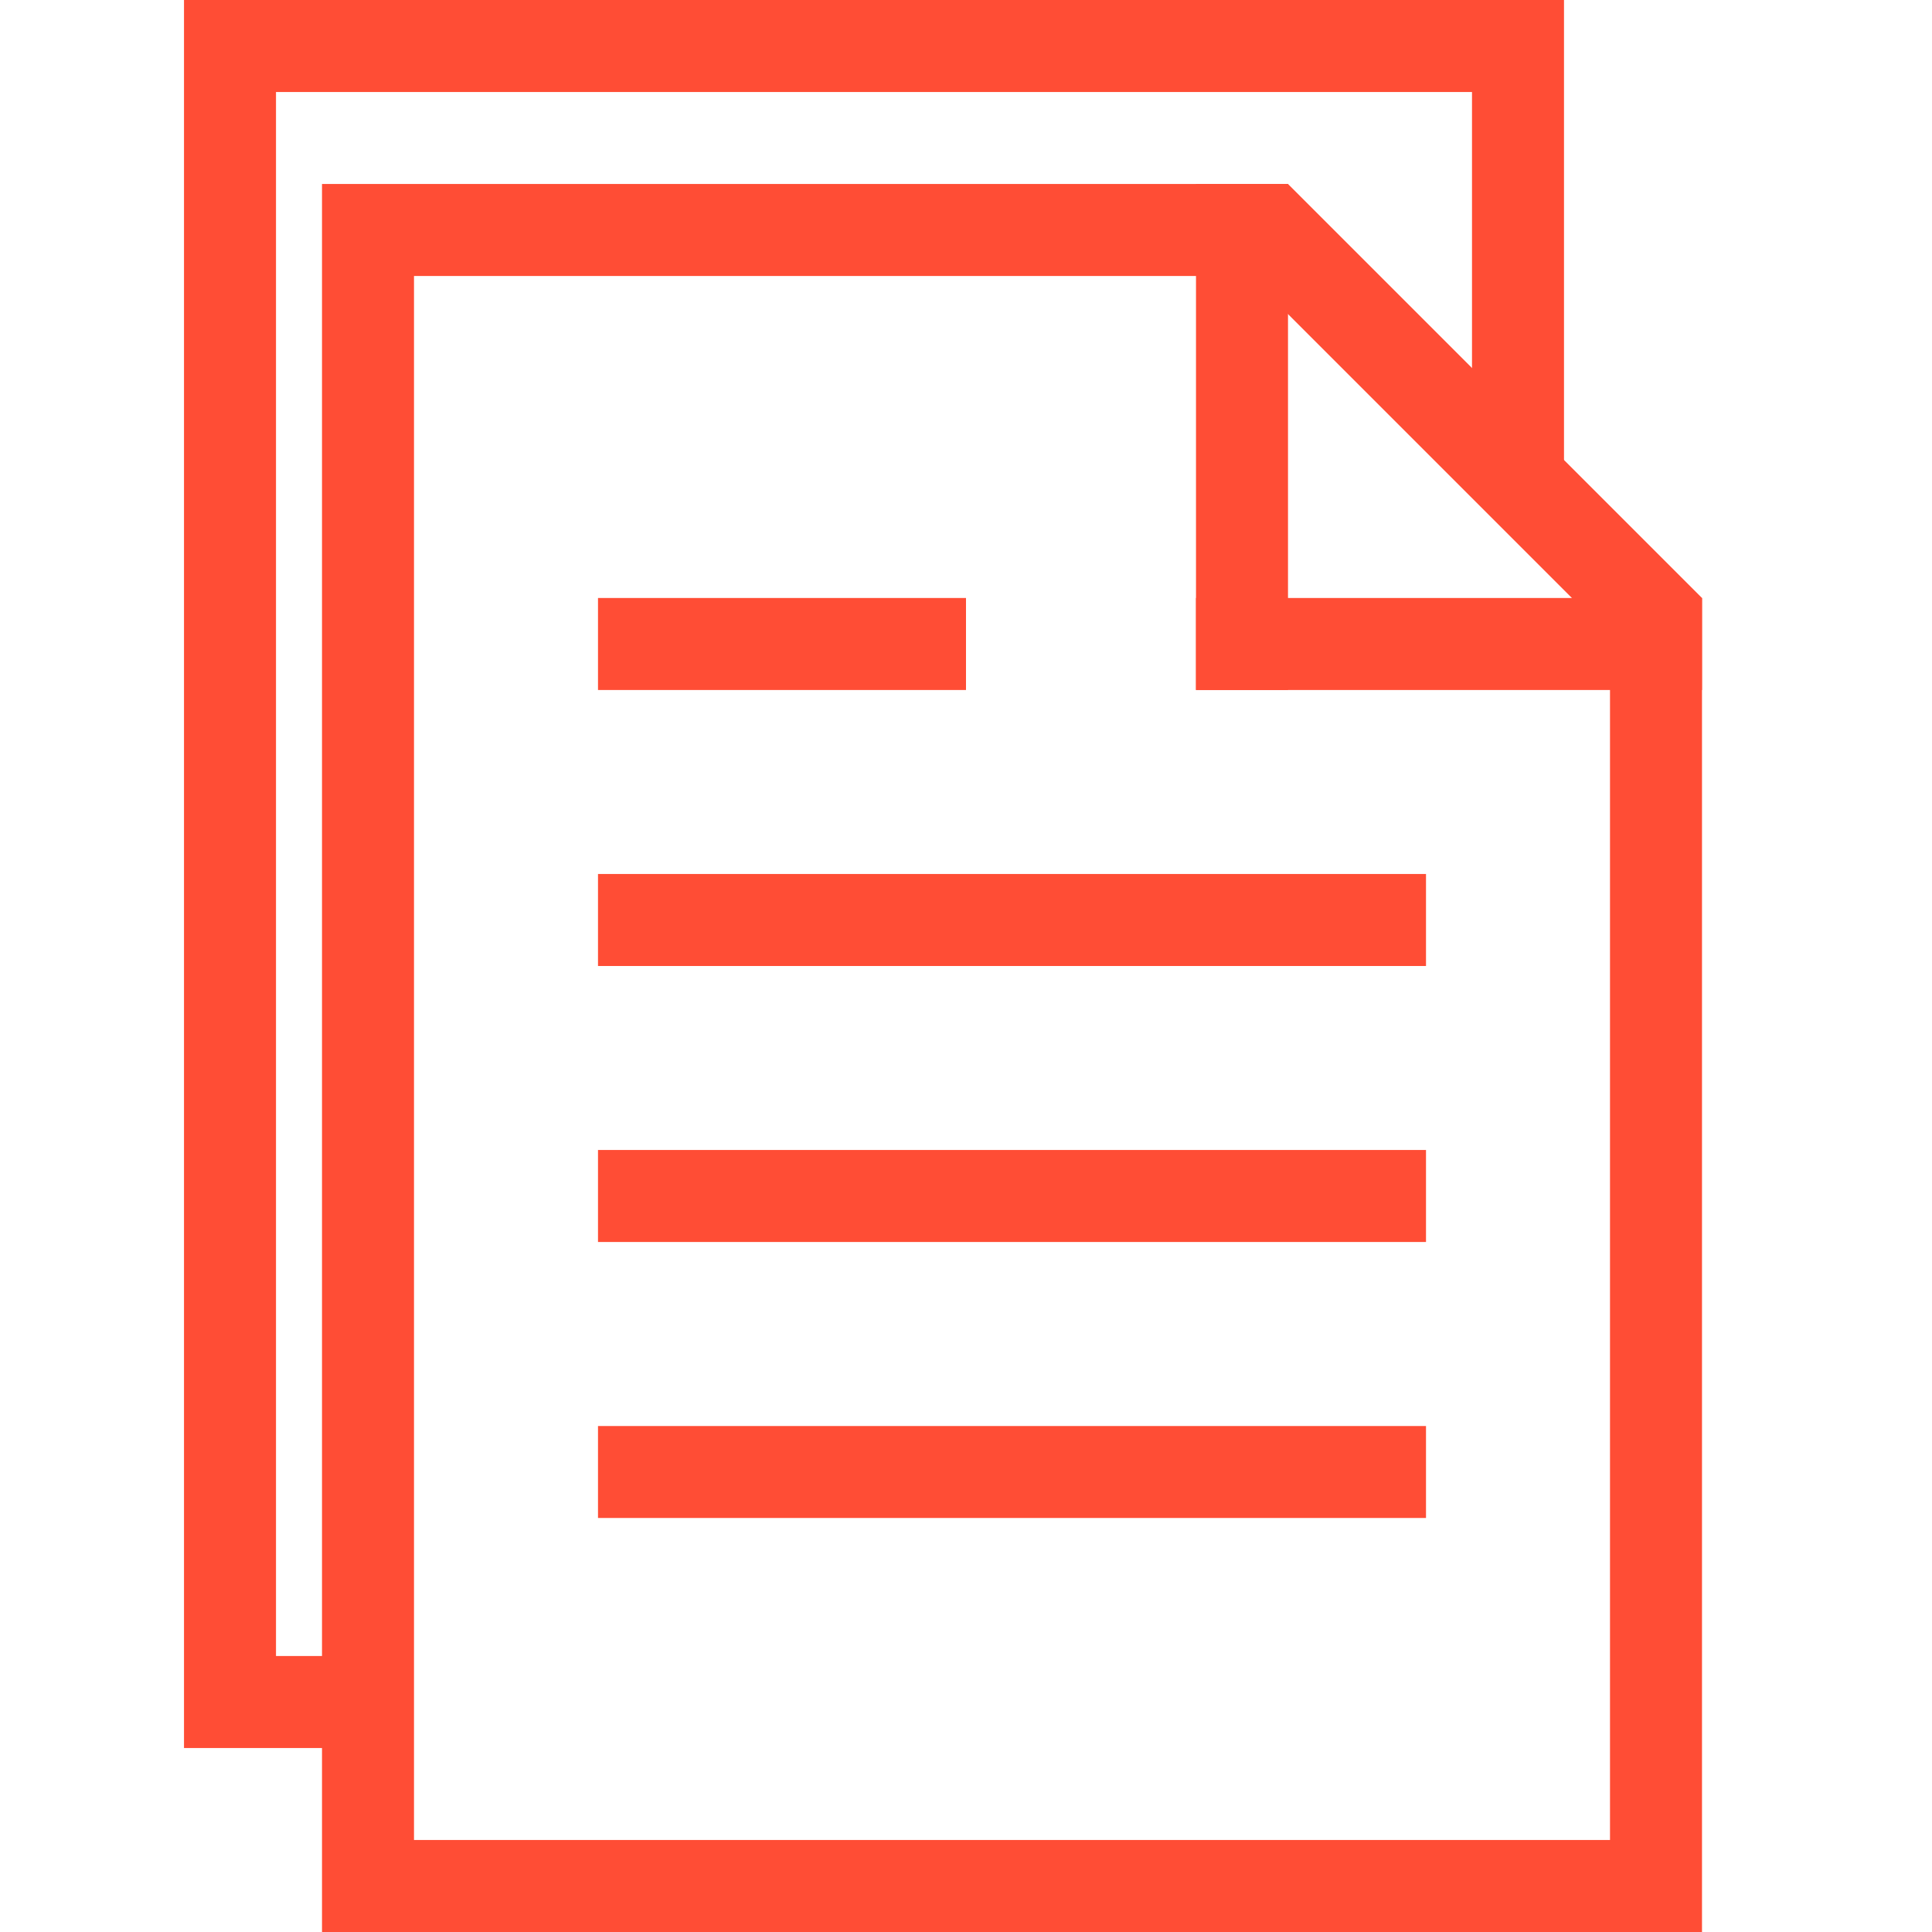 <svg xmlns="http://www.w3.org/2000/svg" width="42" height="42" viewBox="0 0 42 42">
    <g fill="none" fill-rule="evenodd">
        <path fill="#FFF" d="M-360-263h1920V817H-360z"/>
        <path stroke="#FF4D35" stroke-width="2" d="M5 1h28v36H5z"/>
        <path fill="#FFF" stroke="#FF4D35" stroke-width="2" d="M8 5v36h28V13.414L27.586 5H8z"/>
        <path fill="#FF4D35" d="M26 4h2v11h-2z"/>
        <path fill="#FF4D35" d="M26 13h11v2H26zM13 13h8v2h-8zM13 19h18v2H13zM13 25h18v2H13zM13 31h18v2H13z"/>
    </g>
</svg>
